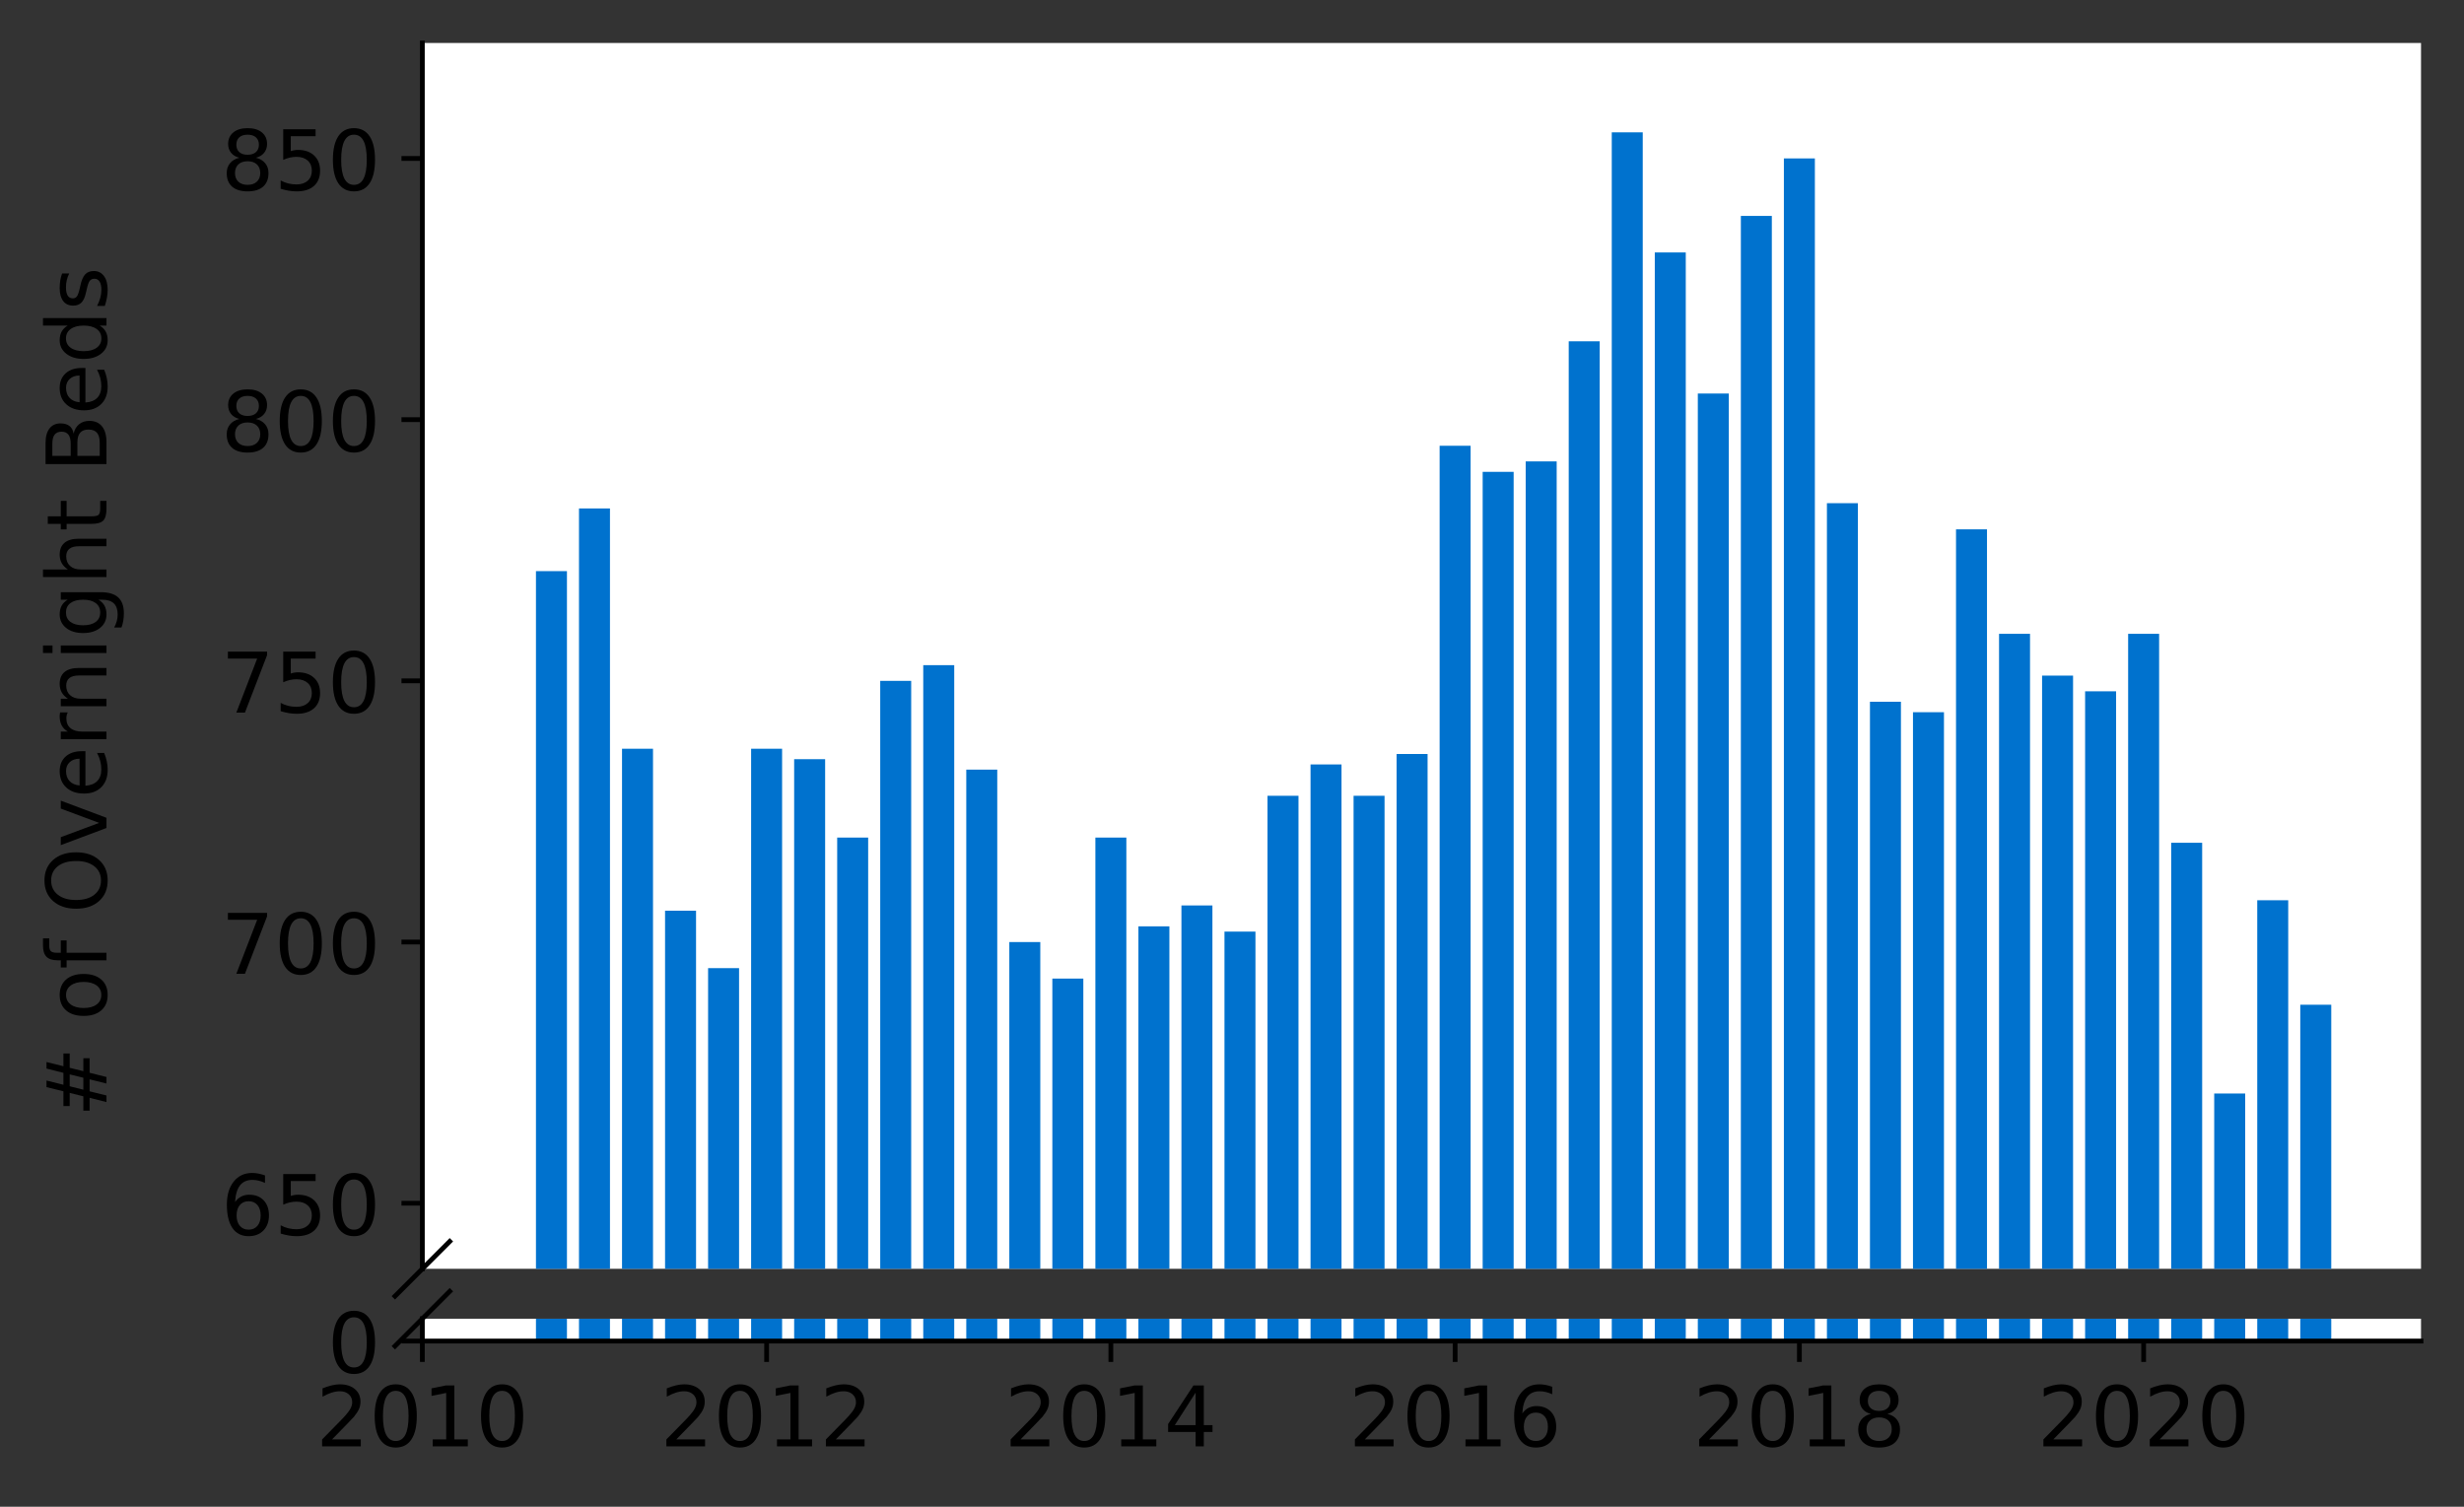 <?xml version="1.0" encoding="utf-8" standalone="no"?>
<!DOCTYPE svg PUBLIC "-//W3C//DTD SVG 1.1//EN"
  "http://www.w3.org/Graphics/SVG/1.1/DTD/svg11.dtd">
<!-- Created with matplotlib (https://matplotlib.org/) -->
<svg height="252.389pt" version="1.1" viewBox="0 0 412.749 252.389" width="412.749pt" xmlns="http://www.w3.org/2000/svg" xmlns:xlink="http://www.w3.org/1999/xlink">
 <rect x="0" y="0" width="412.749" height="252.389" fill="#333333" stroke="none"/>
 <defs>
  <style type="text/css">*{stroke-linecap:butt;stroke-linejoin:round;}</style>
 </defs>
 <g id="figure_1">
  <g id="patch_1">
   <path d="M 0 252.389 
L 412.749 252.389 
L 412.749 0 
L 0 0 
z
" style="fill:none;"/>
  </g>
  <g id="axes_1">
   <g id="patch_2">
    <path d="M 70.749 212.536 
L 405.549 212.536 
L 405.549 7.2 
L 70.749 7.2 
z
" style="fill:#ffffff;"/>
   </g>
   <g id="patch_3">
    <path clip-path="url(#p70a94e84f4)" d="M 385.323 770.352 
L 390.513 770.352 
L 390.513 168.301 
L 385.323 168.301 
z
" style="fill:#0072ce;"/>
   </g>
   <g id="patch_4">
    <path clip-path="url(#p70a94e84f4)" d="M 378.114 770.352 
L 383.304 770.352 
L 383.304 150.8 
L 378.114 150.8 
z
" style="fill:#0072ce;"/>
   </g>
   <g id="patch_5">
    <path clip-path="url(#p70a94e84f4)" d="M 370.906 770.352 
L 376.096 770.352 
L 376.096 183.177 
L 370.906 183.177 
z
" style="fill:#0072ce;"/>
   </g>
   <g id="patch_6">
    <path clip-path="url(#p70a94e84f4)" d="M 363.698 770.352 
L 368.888 770.352 
L 368.888 141.174 
L 363.698 141.174 
z
" style="fill:#0072ce;"/>
   </g>
   <g id="patch_7">
    <path clip-path="url(#p70a94e84f4)" d="M 356.489 770.352 
L 361.679 770.352 
L 361.679 106.171 
L 356.489 106.171 
z
" style="fill:#0072ce;"/>
   </g>
   <g id="patch_8">
    <path clip-path="url(#p70a94e84f4)" d="M 349.281 770.352 
L 354.471 770.352 
L 354.471 115.797 
L 349.281 115.797 
z
" style="fill:#0072ce;"/>
   </g>
   <g id="patch_9">
    <path clip-path="url(#p70a94e84f4)" d="M 342.072 770.352 
L 347.262 770.352 
L 347.262 113.171 
L 342.072 113.171 
z
" style="fill:#0072ce;"/>
   </g>
   <g id="patch_10">
    <path clip-path="url(#p70a94e84f4)" d="M 334.864 770.352 
L 340.054 770.352 
L 340.054 106.171 
L 334.864 106.171 
z
" style="fill:#0072ce;"/>
   </g>
   <g id="patch_11">
    <path clip-path="url(#p70a94e84f4)" d="M 327.656 770.352 
L 332.846 770.352 
L 332.846 88.669 
L 327.656 88.669 
z
" style="fill:#0072ce;"/>
   </g>
   <g id="patch_12">
    <path clip-path="url(#p70a94e84f4)" d="M 320.447 770.352 
L 325.637 770.352 
L 325.637 119.297 
L 320.447 119.297 
z
" style="fill:#0072ce;"/>
   </g>
   <g id="patch_13">
    <path clip-path="url(#p70a94e84f4)" d="M 313.239 770.352 
L 318.429 770.352 
L 318.429 117.547 
L 313.239 117.547 
z
" style="fill:#0072ce;"/>
   </g>
   <g id="patch_14">
    <path clip-path="url(#p70a94e84f4)" d="M 306.031 770.352 
L 311.221 770.352 
L 311.221 84.294 
L 306.031 84.294 
z
" style="fill:#0072ce;"/>
   </g>
   <g id="patch_15">
    <path clip-path="url(#p70a94e84f4)" d="M 298.822 770.352 
L 304.012 770.352 
L 304.012 26.539 
L 298.822 26.539 
z
" style="fill:#0072ce;"/>
   </g>
   <g id="patch_16">
    <path clip-path="url(#p70a94e84f4)" d="M 291.614 770.352 
L 296.804 770.352 
L 296.804 36.165 
L 291.614 36.165 
z
" style="fill:#0072ce;"/>
   </g>
   <g id="patch_17">
    <path clip-path="url(#p70a94e84f4)" d="M 284.405 770.352 
L 289.596 770.352 
L 289.596 65.917 
L 284.405 65.917 
z
" style="fill:#0072ce;"/>
   </g>
   <g id="patch_18">
    <path clip-path="url(#p70a94e84f4)" d="M 277.197 770.352 
L 282.387 770.352 
L 282.387 42.29 
L 277.197 42.29 
z
" style="fill:#0072ce;"/>
   </g>
   <g id="patch_19">
    <path clip-path="url(#p70a94e84f4)" d="M 269.989 770.352 
L 275.179 770.352 
L 275.179 22.164 
L 269.989 22.164 
z
" style="fill:#0072ce;"/>
   </g>
   <g id="patch_20">
    <path clip-path="url(#p70a94e84f4)" d="M 262.78 770.352 
L 267.97 770.352 
L 267.97 57.167 
L 262.78 57.167 
z
" style="fill:#0072ce;"/>
   </g>
   <g id="patch_21">
    <path clip-path="url(#p70a94e84f4)" d="M 255.572 770.352 
L 260.762 770.352 
L 260.762 77.293 
L 255.572 77.293 
z
" style="fill:#0072ce;"/>
   </g>
   <g id="patch_22">
    <path clip-path="url(#p70a94e84f4)" d="M 248.364 770.352 
L 253.554 770.352 
L 253.554 79.044 
L 248.364 79.044 
z
" style="fill:#0072ce;"/>
   </g>
   <g id="patch_23">
    <path clip-path="url(#p70a94e84f4)" d="M 241.155 770.352 
L 246.345 770.352 
L 246.345 74.668 
L 241.155 74.668 
z
" style="fill:#0072ce;"/>
   </g>
   <g id="patch_24">
    <path clip-path="url(#p70a94e84f4)" d="M 233.947 770.352 
L 239.137 770.352 
L 239.137 126.297 
L 233.947 126.297 
z
" style="fill:#0072ce;"/>
   </g>
   <g id="patch_25">
    <path clip-path="url(#p70a94e84f4)" d="M 226.739 770.352 
L 231.929 770.352 
L 231.929 133.298 
L 226.739 133.298 
z
" style="fill:#0072ce;"/>
   </g>
   <g id="patch_26">
    <path clip-path="url(#p70a94e84f4)" d="M 219.53 770.352 
L 224.72 770.352 
L 224.72 128.048 
L 219.53 128.048 
z
" style="fill:#0072ce;"/>
   </g>
   <g id="patch_27">
    <path clip-path="url(#p70a94e84f4)" d="M 212.322 770.352 
L 217.512 770.352 
L 217.512 133.298 
L 212.322 133.298 
z
" style="fill:#0072ce;"/>
   </g>
   <g id="patch_28">
    <path clip-path="url(#p70a94e84f4)" d="M 205.113 770.352 
L 210.303 770.352 
L 210.303 156.05 
L 205.113 156.05 
z
" style="fill:#0072ce;"/>
   </g>
   <g id="patch_29">
    <path clip-path="url(#p70a94e84f4)" d="M 197.905 770.352 
L 203.095 770.352 
L 203.095 151.675 
L 197.905 151.675 
z
" style="fill:#0072ce;"/>
   </g>
   <g id="patch_30">
    <path clip-path="url(#p70a94e84f4)" d="M 190.697 770.352 
L 195.887 770.352 
L 195.887 155.175 
L 190.697 155.175 
z
" style="fill:#0072ce;"/>
   </g>
   <g id="patch_31">
    <path clip-path="url(#p70a94e84f4)" d="M 183.488 770.352 
L 188.678 770.352 
L 188.678 140.299 
L 183.488 140.299 
z
" style="fill:#0072ce;"/>
   </g>
   <g id="patch_32">
    <path clip-path="url(#p70a94e84f4)" d="M 176.28 770.352 
L 181.47 770.352 
L 181.47 163.926 
L 176.28 163.926 
z
" style="fill:#0072ce;"/>
   </g>
   <g id="patch_33">
    <path clip-path="url(#p70a94e84f4)" d="M 169.072 770.352 
L 174.262 770.352 
L 174.262 157.8 
L 169.072 157.8 
z
" style="fill:#0072ce;"/>
   </g>
   <g id="patch_34">
    <path clip-path="url(#p70a94e84f4)" d="M 161.863 770.352 
L 167.053 770.352 
L 167.053 128.923 
L 161.863 128.923 
z
" style="fill:#0072ce;"/>
   </g>
   <g id="patch_35">
    <path clip-path="url(#p70a94e84f4)" d="M 154.655 770.352 
L 159.845 770.352 
L 159.845 111.421 
L 154.655 111.421 
z
" style="fill:#0072ce;"/>
   </g>
   <g id="patch_36">
    <path clip-path="url(#p70a94e84f4)" d="M 147.446 770.352 
L 152.636 770.352 
L 152.636 114.046 
L 147.446 114.046 
z
" style="fill:#0072ce;"/>
   </g>
   <g id="patch_37">
    <path clip-path="url(#p70a94e84f4)" d="M 140.238 770.352 
L 145.428 770.352 
L 145.428 140.299 
L 140.238 140.299 
z
" style="fill:#0072ce;"/>
   </g>
   <g id="patch_38">
    <path clip-path="url(#p70a94e84f4)" d="M 133.03 770.352 
L 138.22 770.352 
L 138.22 127.173 
L 133.03 127.173 
z
" style="fill:#0072ce;"/>
   </g>
   <g id="patch_39">
    <path clip-path="url(#p70a94e84f4)" d="M 125.821 770.352 
L 131.011 770.352 
L 131.011 125.422 
L 125.821 125.422 
z
" style="fill:#0072ce;"/>
   </g>
   <g id="patch_40">
    <path clip-path="url(#p70a94e84f4)" d="M 118.613 770.352 
L 123.803 770.352 
L 123.803 162.176 
L 118.613 162.176 
z
" style="fill:#0072ce;"/>
   </g>
   <g id="patch_41">
    <path clip-path="url(#p70a94e84f4)" d="M 111.405 770.352 
L 116.595 770.352 
L 116.595 152.55 
L 111.405 152.55 
z
" style="fill:#0072ce;"/>
   </g>
   <g id="patch_42">
    <path clip-path="url(#p70a94e84f4)" d="M 104.196 770.352 
L 109.386 770.352 
L 109.386 125.422 
L 104.196 125.422 
z
" style="fill:#0072ce;"/>
   </g>
   <g id="patch_43">
    <path clip-path="url(#p70a94e84f4)" d="M 96.988 770.352 
L 102.178 770.352 
L 102.178 85.169 
L 96.988 85.169 
z
" style="fill:#0072ce;"/>
   </g>
   <g id="patch_44">
    <path clip-path="url(#p70a94e84f4)" d="M 89.779 770.352 
L 94.97 770.352 
L 94.97 95.67 
L 89.779 95.67 
z
" style="fill:#0072ce;"/>
   </g>
   <g id="matplotlib.axis_1">
    <g id="xtick_1"/>
    <g id="xtick_2"/>
    <g id="xtick_3"/>
    <g id="xtick_4"/>
    <g id="xtick_5"/>
    <g id="xtick_6"/>
   </g>
   <g id="matplotlib.axis_2">
    <g id="ytick_1">
     <g id="line2d_1">
      <defs>
       <path d="M 0 0 
L -3.5 0 
" id="m396b7ec269" style="stroke:#000000;stroke-width:0.8;"/>
      </defs>
      <g>
       <use style="stroke:#000000;stroke-width:0.8;" x="70.749" xlink:href="#m396b7ec269" y="201.554"/>
      </g>
     </g>
     <g id="text_1">
      <!-- 650 -->
      <g transform="translate(37.027 206.873)scale(0.14 -0.14)">
       <defs>
        <path d="M 33.016 40.375 
Q 26.375 40.375 22.484 35.828 
Q 18.609 31.297 18.609 23.391 
Q 18.609 15.531 22.484 10.953 
Q 26.375 6.391 33.016 6.391 
Q 39.656 6.391 43.531 10.953 
Q 47.406 15.531 47.406 23.391 
Q 47.406 31.297 43.531 35.828 
Q 39.656 40.375 33.016 40.375 
z
M 52.594 71.297 
L 52.594 62.312 
Q 48.875 64.062 45.094 64.984 
Q 41.312 65.922 37.594 65.922 
Q 27.828 65.922 22.672 59.328 
Q 17.531 52.734 16.797 39.406 
Q 19.672 43.656 24.016 45.922 
Q 28.375 48.188 33.594 48.188 
Q 44.578 48.188 50.953 41.516 
Q 57.328 34.859 57.328 23.391 
Q 57.328 12.156 50.688 5.359 
Q 44.047 -1.422 33.016 -1.422 
Q 20.359 -1.422 13.672 8.266 
Q 6.984 17.969 6.984 36.375 
Q 6.984 53.656 15.188 63.938 
Q 23.391 74.219 37.203 74.219 
Q 40.922 74.219 44.703 73.484 
Q 48.484 72.75 52.594 71.297 
z
" id="DejaVuSans-54"/>
        <path d="M 10.797 72.906 
L 49.516 72.906 
L 49.516 64.594 
L 19.828 64.594 
L 19.828 46.734 
Q 21.969 47.469 24.109 47.828 
Q 26.266 48.188 28.422 48.188 
Q 40.625 48.188 47.75 41.5 
Q 54.891 34.812 54.891 23.391 
Q 54.891 11.625 47.562 5.094 
Q 40.234 -1.422 26.906 -1.422 
Q 22.312 -1.422 17.547 -0.641 
Q 12.797 0.141 7.719 1.703 
L 7.719 11.625 
Q 12.109 9.234 16.797 8.062 
Q 21.484 6.891 26.703 6.891 
Q 35.156 6.891 40.078 11.328 
Q 45.016 15.766 45.016 23.391 
Q 45.016 31 40.078 35.438 
Q 35.156 39.891 26.703 39.891 
Q 22.75 39.891 18.812 39.016 
Q 14.891 38.141 10.797 36.281 
z
" id="DejaVuSans-53"/>
        <path d="M 31.781 66.406 
Q 24.172 66.406 20.328 58.906 
Q 16.5 51.422 16.5 36.375 
Q 16.5 21.391 20.328 13.891 
Q 24.172 6.391 31.781 6.391 
Q 39.453 6.391 43.281 13.891 
Q 47.125 21.391 47.125 36.375 
Q 47.125 51.422 43.281 58.906 
Q 39.453 66.406 31.781 66.406 
z
M 31.781 74.219 
Q 44.047 74.219 50.516 64.516 
Q 56.984 54.828 56.984 36.375 
Q 56.984 17.969 50.516 8.266 
Q 44.047 -1.422 31.781 -1.422 
Q 19.531 -1.422 13.062 8.266 
Q 6.594 17.969 6.594 36.375 
Q 6.594 54.828 13.062 64.516 
Q 19.531 74.219 31.781 74.219 
z
" id="DejaVuSans-48"/>
       </defs>
       <use xlink:href="#DejaVuSans-54"/>
       <use x="63.623" xlink:href="#DejaVuSans-53"/>
       <use x="127.246" xlink:href="#DejaVuSans-48"/>
      </g>
     </g>
    </g>
    <g id="ytick_2">
     <g id="line2d_2">
      <g>
       <use style="stroke:#000000;stroke-width:0.8;" x="70.749" xlink:href="#m396b7ec269" y="157.8"/>
      </g>
     </g>
     <g id="text_2">
      <!-- 700 -->
      <g transform="translate(37.027 163.119)scale(0.14 -0.14)">
       <defs>
        <path d="M 8.203 72.906 
L 55.078 72.906 
L 55.078 68.703 
L 28.609 0 
L 18.312 0 
L 43.219 64.594 
L 8.203 64.594 
z
" id="DejaVuSans-55"/>
       </defs>
       <use xlink:href="#DejaVuSans-55"/>
       <use x="63.623" xlink:href="#DejaVuSans-48"/>
       <use x="127.246" xlink:href="#DejaVuSans-48"/>
      </g>
     </g>
    </g>
    <g id="ytick_3">
     <g id="line2d_3">
      <g>
       <use style="stroke:#000000;stroke-width:0.8;" x="70.749" xlink:href="#m396b7ec269" y="114.046"/>
      </g>
     </g>
     <g id="text_3">
      <!-- 750 -->
      <g transform="translate(37.027 119.365)scale(0.14 -0.14)">
       <use xlink:href="#DejaVuSans-55"/>
       <use x="63.623" xlink:href="#DejaVuSans-53"/>
       <use x="127.246" xlink:href="#DejaVuSans-48"/>
      </g>
     </g>
    </g>
    <g id="ytick_4">
     <g id="line2d_4">
      <g>
       <use style="stroke:#000000;stroke-width:0.8;" x="70.749" xlink:href="#m396b7ec269" y="70.293"/>
      </g>
     </g>
     <g id="text_4">
      <!-- 800 -->
      <g transform="translate(37.027 75.612)scale(0.14 -0.14)">
       <defs>
        <path d="M 31.781 34.625 
Q 24.75 34.625 20.719 30.859 
Q 16.703 27.094 16.703 20.516 
Q 16.703 13.922 20.719 10.156 
Q 24.75 6.391 31.781 6.391 
Q 38.812 6.391 42.859 10.172 
Q 46.922 13.969 46.922 20.516 
Q 46.922 27.094 42.891 30.859 
Q 38.875 34.625 31.781 34.625 
z
M 21.922 38.812 
Q 15.578 40.375 12.031 44.719 
Q 8.5 49.078 8.5 55.328 
Q 8.5 64.062 14.719 69.141 
Q 20.953 74.219 31.781 74.219 
Q 42.672 74.219 48.875 69.141 
Q 55.078 64.062 55.078 55.328 
Q 55.078 49.078 51.531 44.719 
Q 48 40.375 41.703 38.812 
Q 48.828 37.156 52.797 32.312 
Q 56.781 27.484 56.781 20.516 
Q 56.781 9.906 50.312 4.234 
Q 43.844 -1.422 31.781 -1.422 
Q 19.734 -1.422 13.25 4.234 
Q 6.781 9.906 6.781 20.516 
Q 6.781 27.484 10.781 32.312 
Q 14.797 37.156 21.922 38.812 
z
M 18.312 54.391 
Q 18.312 48.734 21.844 45.562 
Q 25.391 42.391 31.781 42.391 
Q 38.141 42.391 41.719 45.562 
Q 45.312 48.734 45.312 54.391 
Q 45.312 60.062 41.719 63.234 
Q 38.141 66.406 31.781 66.406 
Q 25.391 66.406 21.844 63.234 
Q 18.312 60.062 18.312 54.391 
z
" id="DejaVuSans-56"/>
       </defs>
       <use xlink:href="#DejaVuSans-56"/>
       <use x="63.623" xlink:href="#DejaVuSans-48"/>
       <use x="127.246" xlink:href="#DejaVuSans-48"/>
      </g>
     </g>
    </g>
    <g id="ytick_5">
     <g id="line2d_5">
      <g>
       <use style="stroke:#000000;stroke-width:0.8;" x="70.749" xlink:href="#m396b7ec269" y="26.539"/>
      </g>
     </g>
     <g id="text_5">
      <!-- 850 -->
      <g transform="translate(37.027 31.858)scale(0.14 -0.14)">
       <use xlink:href="#DejaVuSans-56"/>
       <use x="63.623" xlink:href="#DejaVuSans-53"/>
       <use x="127.246" xlink:href="#DejaVuSans-48"/>
      </g>
     </g>
    </g>
   </g>
   <g id="line2d_6">
    <path d="M 66.167 217.118 
L 75.331 207.954 
" style="fill:none;stroke:#000000;stroke-linecap:square;stroke-width:0.8;"/>
   </g>
   <g id="patch_45">
    <path d="M 70.749 212.536 
L 70.749 7.2 
" style="fill:none;stroke:#000000;stroke-linecap:square;stroke-linejoin:miter;stroke-width:0.8;"/>
   </g>
  </g>
  <g id="axes_2">
   <g id="patch_46">
    <path d="M 70.749 224.64 
L 405.549 224.64 
L 405.549 220.899 
L 70.749 220.899 
z
" style="fill:#ffffff;"/>
   </g>
   <g id="patch_47">
    <path clip-path="url(#p4290e96fdd)" d="M 385.323 224.64 
L 390.513 224.64 
L 390.513 -377.411 
L 385.323 -377.411 
z
" style="fill:#0072ce;"/>
   </g>
   <g id="patch_48">
    <path clip-path="url(#p4290e96fdd)" d="M 378.114 224.64 
L 383.304 224.64 
L 383.304 -394.912 
L 378.114 -394.912 
z
" style="fill:#0072ce;"/>
   </g>
   <g id="patch_49">
    <path clip-path="url(#p4290e96fdd)" d="M 370.906 224.64 
L 376.096 224.64 
L 376.096 -362.534 
L 370.906 -362.534 
z
" style="fill:#0072ce;"/>
   </g>
   <g id="patch_50">
    <path clip-path="url(#p4290e96fdd)" d="M 363.698 224.64 
L 368.888 224.64 
L 368.888 -404.538 
L 363.698 -404.538 
z
" style="fill:#0072ce;"/>
   </g>
   <g id="patch_51">
    <path clip-path="url(#p4290e96fdd)" d="M 356.489 224.64 
L 361.679 224.64 
L 361.679 -439.541 
L 356.489 -439.541 
z
" style="fill:#0072ce;"/>
   </g>
   <g id="patch_52">
    <path clip-path="url(#p4290e96fdd)" d="M 349.281 224.64 
L 354.471 224.64 
L 354.471 -429.915 
L 349.281 -429.915 
z
" style="fill:#0072ce;"/>
   </g>
   <g id="patch_53">
    <path clip-path="url(#p4290e96fdd)" d="M 342.072 224.64 
L 347.262 224.64 
L 347.262 -432.54 
L 342.072 -432.54 
z
" style="fill:#0072ce;"/>
   </g>
   <g id="patch_54">
    <path clip-path="url(#p4290e96fdd)" d="M 334.864 224.64 
L 340.054 224.64 
L 340.054 -439.541 
L 334.864 -439.541 
z
" style="fill:#0072ce;"/>
   </g>
   <g id="patch_55">
    <path clip-path="url(#p4290e96fdd)" d="M 327.656 224.64 
L 332.846 224.64 
L 332.846 -457.042 
L 327.656 -457.042 
z
" style="fill:#0072ce;"/>
   </g>
   <g id="patch_56">
    <path clip-path="url(#p4290e96fdd)" d="M 320.447 224.64 
L 325.637 224.64 
L 325.637 -426.415 
L 320.447 -426.415 
z
" style="fill:#0072ce;"/>
   </g>
   <g id="patch_57">
    <path clip-path="url(#p4290e96fdd)" d="M 313.239 224.64 
L 318.429 224.64 
L 318.429 -428.165 
L 313.239 -428.165 
z
" style="fill:#0072ce;"/>
   </g>
   <g id="patch_58">
    <path clip-path="url(#p4290e96fdd)" d="M 306.031 224.64 
L 311.221 224.64 
L 311.221 -461.418 
L 306.031 -461.418 
z
" style="fill:#0072ce;"/>
   </g>
   <g id="patch_59">
    <path clip-path="url(#p4290e96fdd)" d="M 298.822 224.64 
L 304.012 224.64 
L 304.012 -519.172 
L 298.822 -519.172 
z
" style="fill:#0072ce;"/>
   </g>
   <g id="patch_60">
    <path clip-path="url(#p4290e96fdd)" d="M 291.614 224.64 
L 296.804 224.64 
L 296.804 -509.547 
L 291.614 -509.547 
z
" style="fill:#0072ce;"/>
   </g>
   <g id="patch_61">
    <path clip-path="url(#p4290e96fdd)" d="M 284.405 224.64 
L 289.596 224.64 
L 289.596 -479.794 
L 284.405 -479.794 
z
" style="fill:#0072ce;"/>
   </g>
   <g id="patch_62">
    <path clip-path="url(#p4290e96fdd)" d="M 277.197 224.64 
L 282.387 224.64 
L 282.387 -503.421 
L 277.197 -503.421 
z
" style="fill:#0072ce;"/>
   </g>
   <g id="patch_63">
    <path clip-path="url(#p4290e96fdd)" d="M 269.989 224.64 
L 275.179 224.64 
L 275.179 -523.548 
L 269.989 -523.548 
z
" style="fill:#0072ce;"/>
   </g>
   <g id="patch_64">
    <path clip-path="url(#p4290e96fdd)" d="M 262.78 224.64 
L 267.97 224.64 
L 267.97 -488.545 
L 262.78 -488.545 
z
" style="fill:#0072ce;"/>
   </g>
   <g id="patch_65">
    <path clip-path="url(#p4290e96fdd)" d="M 255.572 224.64 
L 260.762 224.64 
L 260.762 -468.418 
L 255.572 -468.418 
z
" style="fill:#0072ce;"/>
   </g>
   <g id="patch_66">
    <path clip-path="url(#p4290e96fdd)" d="M 248.364 224.64 
L 253.554 224.64 
L 253.554 -466.668 
L 248.364 -466.668 
z
" style="fill:#0072ce;"/>
   </g>
   <g id="patch_67">
    <path clip-path="url(#p4290e96fdd)" d="M 241.155 224.64 
L 246.345 224.64 
L 246.345 -471.043 
L 241.155 -471.043 
z
" style="fill:#0072ce;"/>
   </g>
   <g id="patch_68">
    <path clip-path="url(#p4290e96fdd)" d="M 233.947 224.64 
L 239.137 224.64 
L 239.137 -419.414 
L 233.947 -419.414 
z
" style="fill:#0072ce;"/>
   </g>
   <g id="patch_69">
    <path clip-path="url(#p4290e96fdd)" d="M 226.739 224.64 
L 231.929 224.64 
L 231.929 -412.413 
L 226.739 -412.413 
z
" style="fill:#0072ce;"/>
   </g>
   <g id="patch_70">
    <path clip-path="url(#p4290e96fdd)" d="M 219.53 224.64 
L 224.72 224.64 
L 224.72 -417.664 
L 219.53 -417.664 
z
" style="fill:#0072ce;"/>
   </g>
   <g id="patch_71">
    <path clip-path="url(#p4290e96fdd)" d="M 212.322 224.64 
L 217.512 224.64 
L 217.512 -412.413 
L 212.322 -412.413 
z
" style="fill:#0072ce;"/>
   </g>
   <g id="patch_72">
    <path clip-path="url(#p4290e96fdd)" d="M 205.113 224.64 
L 210.303 224.64 
L 210.303 -389.662 
L 205.113 -389.662 
z
" style="fill:#0072ce;"/>
   </g>
   <g id="patch_73">
    <path clip-path="url(#p4290e96fdd)" d="M 197.905 224.64 
L 203.095 224.64 
L 203.095 -394.037 
L 197.905 -394.037 
z
" style="fill:#0072ce;"/>
   </g>
   <g id="patch_74">
    <path clip-path="url(#p4290e96fdd)" d="M 190.697 224.64 
L 195.887 224.64 
L 195.887 -390.537 
L 190.697 -390.537 
z
" style="fill:#0072ce;"/>
   </g>
   <g id="patch_75">
    <path clip-path="url(#p4290e96fdd)" d="M 183.488 224.64 
L 188.678 224.64 
L 188.678 -405.413 
L 183.488 -405.413 
z
" style="fill:#0072ce;"/>
   </g>
   <g id="patch_76">
    <path clip-path="url(#p4290e96fdd)" d="M 176.28 224.64 
L 181.47 224.64 
L 181.47 -381.786 
L 176.28 -381.786 
z
" style="fill:#0072ce;"/>
   </g>
   <g id="patch_77">
    <path clip-path="url(#p4290e96fdd)" d="M 169.072 224.64 
L 174.262 224.64 
L 174.262 -387.911 
L 169.072 -387.911 
z
" style="fill:#0072ce;"/>
   </g>
   <g id="patch_78">
    <path clip-path="url(#p4290e96fdd)" d="M 161.863 224.64 
L 167.053 224.64 
L 167.053 -416.789 
L 161.863 -416.789 
z
" style="fill:#0072ce;"/>
   </g>
   <g id="patch_79">
    <path clip-path="url(#p4290e96fdd)" d="M 154.655 224.64 
L 159.845 224.64 
L 159.845 -434.29 
L 154.655 -434.29 
z
" style="fill:#0072ce;"/>
   </g>
   <g id="patch_80">
    <path clip-path="url(#p4290e96fdd)" d="M 147.446 224.64 
L 152.636 224.64 
L 152.636 -431.665 
L 147.446 -431.665 
z
" style="fill:#0072ce;"/>
   </g>
   <g id="patch_81">
    <path clip-path="url(#p4290e96fdd)" d="M 140.238 224.64 
L 145.428 224.64 
L 145.428 -405.413 
L 140.238 -405.413 
z
" style="fill:#0072ce;"/>
   </g>
   <g id="patch_82">
    <path clip-path="url(#p4290e96fdd)" d="M 133.03 224.64 
L 138.22 224.64 
L 138.22 -418.539 
L 133.03 -418.539 
z
" style="fill:#0072ce;"/>
   </g>
   <g id="patch_83">
    <path clip-path="url(#p4290e96fdd)" d="M 125.821 224.64 
L 131.011 224.64 
L 131.011 -420.289 
L 125.821 -420.289 
z
" style="fill:#0072ce;"/>
   </g>
   <g id="patch_84">
    <path clip-path="url(#p4290e96fdd)" d="M 118.613 224.64 
L 123.803 224.64 
L 123.803 -383.536 
L 118.613 -383.536 
z
" style="fill:#0072ce;"/>
   </g>
   <g id="patch_85">
    <path clip-path="url(#p4290e96fdd)" d="M 111.405 224.64 
L 116.595 224.64 
L 116.595 -393.162 
L 111.405 -393.162 
z
" style="fill:#0072ce;"/>
   </g>
   <g id="patch_86">
    <path clip-path="url(#p4290e96fdd)" d="M 104.196 224.64 
L 109.386 224.64 
L 109.386 -420.289 
L 104.196 -420.289 
z
" style="fill:#0072ce;"/>
   </g>
   <g id="patch_87">
    <path clip-path="url(#p4290e96fdd)" d="M 96.988 224.64 
L 102.178 224.64 
L 102.178 -460.543 
L 96.988 -460.543 
z
" style="fill:#0072ce;"/>
   </g>
   <g id="patch_88">
    <path clip-path="url(#p4290e96fdd)" d="M 89.779 224.64 
L 94.97 224.64 
L 94.97 -450.042 
L 89.779 -450.042 
z
" style="fill:#0072ce;"/>
   </g>
   <g id="matplotlib.axis_3">
    <g id="xtick_7">
     <g id="line2d_7">
      <defs>
       <path d="M 0 0 
L 0 3.5 
" id="m8a40436094" style="stroke:#000000;stroke-width:0.8;"/>
      </defs>
      <g>
       <use style="stroke:#000000;stroke-width:0.8;" x="70.749" xlink:href="#m8a40436094" y="224.64"/>
      </g>
     </g>
     <g id="text_6">
      <!-- 2010 -->
      <g transform="translate(52.934 242.278)scale(0.14 -0.14)">
       <defs>
        <path d="M 19.188 8.297 
L 53.609 8.297 
L 53.609 0 
L 7.328 0 
L 7.328 8.297 
Q 12.938 14.109 22.625 23.891 
Q 32.328 33.688 34.812 36.531 
Q 39.547 41.844 41.422 45.531 
Q 43.312 49.219 43.312 52.781 
Q 43.312 58.594 39.234 62.25 
Q 35.156 65.922 28.609 65.922 
Q 23.969 65.922 18.812 64.312 
Q 13.672 62.703 7.812 59.422 
L 7.812 69.391 
Q 13.766 71.781 18.938 73 
Q 24.125 74.219 28.422 74.219 
Q 39.75 74.219 46.484 68.547 
Q 53.219 62.891 53.219 53.422 
Q 53.219 48.922 51.531 44.891 
Q 49.859 40.875 45.406 35.406 
Q 44.188 33.984 37.641 27.219 
Q 31.109 20.453 19.188 8.297 
z
" id="DejaVuSans-50"/>
        <path d="M 12.406 8.297 
L 28.516 8.297 
L 28.516 63.922 
L 10.984 60.406 
L 10.984 69.391 
L 28.422 72.906 
L 38.281 72.906 
L 38.281 8.297 
L 54.391 8.297 
L 54.391 0 
L 12.406 0 
z
" id="DejaVuSans-49"/>
       </defs>
       <use xlink:href="#DejaVuSans-50"/>
       <use x="63.623" xlink:href="#DejaVuSans-48"/>
       <use x="127.246" xlink:href="#DejaVuSans-49"/>
       <use x="190.869" xlink:href="#DejaVuSans-48"/>
      </g>
     </g>
    </g>
    <g id="xtick_8">
     <g id="line2d_8">
      <g>
       <use style="stroke:#000000;stroke-width:0.8;" x="128.416" xlink:href="#m8a40436094" y="224.64"/>
      </g>
     </g>
     <g id="text_7">
      <!-- 2012 -->
      <g transform="translate(110.601 242.278)scale(0.14 -0.14)">
       <use xlink:href="#DejaVuSans-50"/>
       <use x="63.623" xlink:href="#DejaVuSans-48"/>
       <use x="127.246" xlink:href="#DejaVuSans-49"/>
       <use x="190.869" xlink:href="#DejaVuSans-50"/>
      </g>
     </g>
    </g>
    <g id="xtick_9">
     <g id="line2d_9">
      <g>
       <use style="stroke:#000000;stroke-width:0.8;" x="186.083" xlink:href="#m8a40436094" y="224.64"/>
      </g>
     </g>
     <g id="text_8">
      <!-- 2014 -->
      <g transform="translate(168.268 242.278)scale(0.14 -0.14)">
       <defs>
        <path d="M 37.797 64.312 
L 12.891 25.391 
L 37.797 25.391 
z
M 35.203 72.906 
L 47.609 72.906 
L 47.609 25.391 
L 58.016 25.391 
L 58.016 17.188 
L 47.609 17.188 
L 47.609 0 
L 37.797 0 
L 37.797 17.188 
L 4.891 17.188 
L 4.891 26.703 
z
" id="DejaVuSans-52"/>
       </defs>
       <use xlink:href="#DejaVuSans-50"/>
       <use x="63.623" xlink:href="#DejaVuSans-48"/>
       <use x="127.246" xlink:href="#DejaVuSans-49"/>
       <use x="190.869" xlink:href="#DejaVuSans-52"/>
      </g>
     </g>
    </g>
    <g id="xtick_10">
     <g id="line2d_10">
      <g>
       <use style="stroke:#000000;stroke-width:0.8;" x="243.75" xlink:href="#m8a40436094" y="224.64"/>
      </g>
     </g>
     <g id="text_9">
      <!-- 2016 -->
      <g transform="translate(225.935 242.278)scale(0.14 -0.14)">
       <use xlink:href="#DejaVuSans-50"/>
       <use x="63.623" xlink:href="#DejaVuSans-48"/>
       <use x="127.246" xlink:href="#DejaVuSans-49"/>
       <use x="190.869" xlink:href="#DejaVuSans-54"/>
      </g>
     </g>
    </g>
    <g id="xtick_11">
     <g id="line2d_11">
      <g>
       <use style="stroke:#000000;stroke-width:0.8;" x="301.417" xlink:href="#m8a40436094" y="224.64"/>
      </g>
     </g>
     <g id="text_10">
      <!-- 2018 -->
      <g transform="translate(283.602 242.278)scale(0.14 -0.14)">
       <use xlink:href="#DejaVuSans-50"/>
       <use x="63.623" xlink:href="#DejaVuSans-48"/>
       <use x="127.246" xlink:href="#DejaVuSans-49"/>
       <use x="190.869" xlink:href="#DejaVuSans-56"/>
      </g>
     </g>
    </g>
    <g id="xtick_12">
     <g id="line2d_12">
      <g>
       <use style="stroke:#000000;stroke-width:0.8;" x="359.084" xlink:href="#m8a40436094" y="224.64"/>
      </g>
     </g>
     <g id="text_11">
      <!-- 2020 -->
      <g transform="translate(341.269 242.278)scale(0.14 -0.14)">
       <use xlink:href="#DejaVuSans-50"/>
       <use x="63.623" xlink:href="#DejaVuSans-48"/>
       <use x="127.246" xlink:href="#DejaVuSans-50"/>
       <use x="190.869" xlink:href="#DejaVuSans-48"/>
      </g>
     </g>
    </g>
   </g>
   <g id="matplotlib.axis_4">
    <g id="ytick_6">
     <g id="line2d_13">
      <g>
       <use style="stroke:#000000;stroke-width:0.8;" x="70.749" xlink:href="#m396b7ec269" y="224.64"/>
      </g>
     </g>
     <g id="text_12">
      <!-- 0 -->
      <g transform="translate(54.842 229.959)scale(0.14 -0.14)">
       <use xlink:href="#DejaVuSans-48"/>
      </g>
     </g>
    </g>
   </g>
   <g id="line2d_14">
    <path d="M 66.167 225.481 
L 75.331 216.317 
" style="fill:none;stroke:#000000;stroke-linecap:square;stroke-width:0.8;"/>
   </g>
   <g id="patch_89">
    <path d="M 70.749 224.64 
L 70.749 220.899 
" style="fill:none;stroke:#000000;stroke-linecap:square;stroke-linejoin:miter;stroke-width:0.8;"/>
   </g>
   <g id="patch_90">
    <path d="M 70.749 224.64 
L 405.549 224.64 
" style="fill:none;stroke:#000000;stroke-linecap:square;stroke-linejoin:miter;stroke-width:0.8;"/>
   </g>
  </g>
  <g id="axes_3">
   <g id="patch_91">
    <path d="M 70.749 224.64 
L 405.549 224.64 
L 405.549 7.2 
L 70.749 7.2 
z
" style="fill:none;"/>
   </g>
   <g id="matplotlib.axis_5"/>
   <g id="matplotlib.axis_6">
    <g id="text_13">
     <!-- # of Overnight Beds -->
     <g transform="translate(17.838 187.129)rotate(-90)scale(0.14 -0.14)">
      <defs>
       <path d="M 51.125 44 
L 36.922 44 
L 32.812 27.688 
L 47.125 27.688 
z
M 43.797 71.781 
L 38.719 51.516 
L 52.984 51.516 
L 58.109 71.781 
L 65.922 71.781 
L 60.891 51.516 
L 76.125 51.516 
L 76.125 44 
L 58.984 44 
L 54.984 27.688 
L 70.516 27.688 
L 70.516 20.219 
L 53.078 20.219 
L 48 0 
L 40.188 0 
L 45.219 20.219 
L 30.906 20.219 
L 25.875 0 
L 18.016 0 
L 23.094 20.219 
L 7.719 20.219 
L 7.719 27.688 
L 24.906 27.688 
L 29 44 
L 13.281 44 
L 13.281 51.516 
L 30.906 51.516 
L 35.891 71.781 
z
" id="DejaVuSans-35"/>
       <path id="DejaVuSans-32"/>
       <path d="M 30.609 48.391 
Q 23.391 48.391 19.188 42.75 
Q 14.984 37.109 14.984 27.297 
Q 14.984 17.484 19.156 11.844 
Q 23.344 6.203 30.609 6.203 
Q 37.797 6.203 41.984 11.859 
Q 46.188 17.531 46.188 27.297 
Q 46.188 37.016 41.984 42.703 
Q 37.797 48.391 30.609 48.391 
z
M 30.609 56 
Q 42.328 56 49.016 48.375 
Q 55.719 40.766 55.719 27.297 
Q 55.719 13.875 49.016 6.219 
Q 42.328 -1.422 30.609 -1.422 
Q 18.844 -1.422 12.172 6.219 
Q 5.516 13.875 5.516 27.297 
Q 5.516 40.766 12.172 48.375 
Q 18.844 56 30.609 56 
z
" id="DejaVuSans-111"/>
       <path d="M 37.109 75.984 
L 37.109 68.5 
L 28.516 68.5 
Q 23.688 68.5 21.797 66.547 
Q 19.922 64.594 19.922 59.516 
L 19.922 54.688 
L 34.719 54.688 
L 34.719 47.703 
L 19.922 47.703 
L 19.922 0 
L 10.891 0 
L 10.891 47.703 
L 2.297 47.703 
L 2.297 54.688 
L 10.891 54.688 
L 10.891 58.5 
Q 10.891 67.625 15.141 71.797 
Q 19.391 75.984 28.609 75.984 
z
" id="DejaVuSans-102"/>
       <path d="M 39.406 66.219 
Q 28.656 66.219 22.328 58.203 
Q 16.016 50.203 16.016 36.375 
Q 16.016 22.609 22.328 14.594 
Q 28.656 6.594 39.406 6.594 
Q 50.141 6.594 56.422 14.594 
Q 62.703 22.609 62.703 36.375 
Q 62.703 50.203 56.422 58.203 
Q 50.141 66.219 39.406 66.219 
z
M 39.406 74.219 
Q 54.734 74.219 63.906 63.938 
Q 73.094 53.656 73.094 36.375 
Q 73.094 19.141 63.906 8.859 
Q 54.734 -1.422 39.406 -1.422 
Q 24.031 -1.422 14.812 8.828 
Q 5.609 19.094 5.609 36.375 
Q 5.609 53.656 14.812 63.938 
Q 24.031 74.219 39.406 74.219 
z
" id="DejaVuSans-79"/>
       <path d="M 2.984 54.688 
L 12.5 54.688 
L 29.594 8.797 
L 46.688 54.688 
L 56.203 54.688 
L 35.688 0 
L 23.484 0 
z
" id="DejaVuSans-118"/>
       <path d="M 56.203 29.594 
L 56.203 25.203 
L 14.891 25.203 
Q 15.484 15.922 20.484 11.062 
Q 25.484 6.203 34.422 6.203 
Q 39.594 6.203 44.453 7.469 
Q 49.312 8.734 54.109 11.281 
L 54.109 2.781 
Q 49.266 0.734 44.188 -0.344 
Q 39.109 -1.422 33.891 -1.422 
Q 20.797 -1.422 13.156 6.188 
Q 5.516 13.812 5.516 26.812 
Q 5.516 40.234 12.766 48.109 
Q 20.016 56 32.328 56 
Q 43.359 56 49.781 48.891 
Q 56.203 41.797 56.203 29.594 
z
M 47.219 32.234 
Q 47.125 39.594 43.094 43.984 
Q 39.062 48.391 32.422 48.391 
Q 24.906 48.391 20.391 44.141 
Q 15.875 39.891 15.188 32.172 
z
" id="DejaVuSans-101"/>
       <path d="M 41.109 46.297 
Q 39.594 47.172 37.812 47.578 
Q 36.031 48 33.891 48 
Q 26.266 48 22.188 43.047 
Q 18.109 38.094 18.109 28.812 
L 18.109 0 
L 9.078 0 
L 9.078 54.688 
L 18.109 54.688 
L 18.109 46.188 
Q 20.953 51.172 25.484 53.578 
Q 30.031 56 36.531 56 
Q 37.453 56 38.578 55.875 
Q 39.703 55.766 41.062 55.516 
z
" id="DejaVuSans-114"/>
       <path d="M 54.891 33.016 
L 54.891 0 
L 45.906 0 
L 45.906 32.719 
Q 45.906 40.484 42.875 44.328 
Q 39.844 48.188 33.797 48.188 
Q 26.516 48.188 22.312 43.547 
Q 18.109 38.922 18.109 30.906 
L 18.109 0 
L 9.078 0 
L 9.078 54.688 
L 18.109 54.688 
L 18.109 46.188 
Q 21.344 51.125 25.703 53.562 
Q 30.078 56 35.797 56 
Q 45.219 56 50.047 50.172 
Q 54.891 44.344 54.891 33.016 
z
" id="DejaVuSans-110"/>
       <path d="M 9.422 54.688 
L 18.406 54.688 
L 18.406 0 
L 9.422 0 
z
M 9.422 75.984 
L 18.406 75.984 
L 18.406 64.594 
L 9.422 64.594 
z
" id="DejaVuSans-105"/>
       <path d="M 45.406 27.984 
Q 45.406 37.75 41.375 43.109 
Q 37.359 48.484 30.078 48.484 
Q 22.859 48.484 18.828 43.109 
Q 14.797 37.75 14.797 27.984 
Q 14.797 18.266 18.828 12.891 
Q 22.859 7.516 30.078 7.516 
Q 37.359 7.516 41.375 12.891 
Q 45.406 18.266 45.406 27.984 
z
M 54.391 6.781 
Q 54.391 -7.172 48.188 -13.984 
Q 42 -20.797 29.203 -20.797 
Q 24.469 -20.797 20.266 -20.094 
Q 16.062 -19.391 12.109 -17.922 
L 12.109 -9.188 
Q 16.062 -11.328 19.922 -12.344 
Q 23.781 -13.375 27.781 -13.375 
Q 36.625 -13.375 41.016 -8.766 
Q 45.406 -4.156 45.406 5.172 
L 45.406 9.625 
Q 42.625 4.781 38.281 2.391 
Q 33.938 0 27.875 0 
Q 17.828 0 11.672 7.656 
Q 5.516 15.328 5.516 27.984 
Q 5.516 40.672 11.672 48.328 
Q 17.828 56 27.875 56 
Q 33.938 56 38.281 53.609 
Q 42.625 51.219 45.406 46.391 
L 45.406 54.688 
L 54.391 54.688 
z
" id="DejaVuSans-103"/>
       <path d="M 54.891 33.016 
L 54.891 0 
L 45.906 0 
L 45.906 32.719 
Q 45.906 40.484 42.875 44.328 
Q 39.844 48.188 33.797 48.188 
Q 26.516 48.188 22.312 43.547 
Q 18.109 38.922 18.109 30.906 
L 18.109 0 
L 9.078 0 
L 9.078 75.984 
L 18.109 75.984 
L 18.109 46.188 
Q 21.344 51.125 25.703 53.562 
Q 30.078 56 35.797 56 
Q 45.219 56 50.047 50.172 
Q 54.891 44.344 54.891 33.016 
z
" id="DejaVuSans-104"/>
       <path d="M 18.312 70.219 
L 18.312 54.688 
L 36.812 54.688 
L 36.812 47.703 
L 18.312 47.703 
L 18.312 18.016 
Q 18.312 11.328 20.141 9.422 
Q 21.969 7.516 27.594 7.516 
L 36.812 7.516 
L 36.812 0 
L 27.594 0 
Q 17.188 0 13.234 3.875 
Q 9.281 7.766 9.281 18.016 
L 9.281 47.703 
L 2.688 47.703 
L 2.688 54.688 
L 9.281 54.688 
L 9.281 70.219 
z
" id="DejaVuSans-116"/>
       <path d="M 19.672 34.812 
L 19.672 8.109 
L 35.5 8.109 
Q 43.453 8.109 47.281 11.406 
Q 51.125 14.703 51.125 21.484 
Q 51.125 28.328 47.281 31.562 
Q 43.453 34.812 35.5 34.812 
z
M 19.672 64.797 
L 19.672 42.828 
L 34.281 42.828 
Q 41.5 42.828 45.031 45.531 
Q 48.578 48.25 48.578 53.812 
Q 48.578 59.328 45.031 62.062 
Q 41.5 64.797 34.281 64.797 
z
M 9.812 72.906 
L 35.016 72.906 
Q 46.297 72.906 52.391 68.219 
Q 58.5 63.531 58.5 54.891 
Q 58.5 48.188 55.375 44.234 
Q 52.25 40.281 46.188 39.312 
Q 53.469 37.75 57.5 32.781 
Q 61.531 27.828 61.531 20.406 
Q 61.531 10.641 54.891 5.312 
Q 48.25 0 35.984 0 
L 9.812 0 
z
" id="DejaVuSans-66"/>
       <path d="M 45.406 46.391 
L 45.406 75.984 
L 54.391 75.984 
L 54.391 0 
L 45.406 0 
L 45.406 8.203 
Q 42.578 3.328 38.25 0.953 
Q 33.938 -1.422 27.875 -1.422 
Q 17.969 -1.422 11.734 6.484 
Q 5.516 14.406 5.516 27.297 
Q 5.516 40.188 11.734 48.094 
Q 17.969 56 27.875 56 
Q 33.938 56 38.25 53.625 
Q 42.578 51.266 45.406 46.391 
z
M 14.797 27.297 
Q 14.797 17.391 18.875 11.75 
Q 22.953 6.109 30.078 6.109 
Q 37.203 6.109 41.297 11.75 
Q 45.406 17.391 45.406 27.297 
Q 45.406 37.203 41.297 42.844 
Q 37.203 48.484 30.078 48.484 
Q 22.953 48.484 18.875 42.844 
Q 14.797 37.203 14.797 27.297 
z
" id="DejaVuSans-100"/>
       <path d="M 44.281 53.078 
L 44.281 44.578 
Q 40.484 46.531 36.375 47.5 
Q 32.281 48.484 27.875 48.484 
Q 21.188 48.484 17.844 46.438 
Q 14.5 44.391 14.5 40.281 
Q 14.5 37.156 16.891 35.375 
Q 19.281 33.594 26.516 31.984 
L 29.594 31.297 
Q 39.156 29.25 43.188 25.516 
Q 47.219 21.781 47.219 15.094 
Q 47.219 7.469 41.188 3.016 
Q 35.156 -1.422 24.609 -1.422 
Q 20.219 -1.422 15.453 -0.562 
Q 10.688 0.297 5.422 2 
L 5.422 11.281 
Q 10.406 8.688 15.234 7.391 
Q 20.062 6.109 24.812 6.109 
Q 31.156 6.109 34.562 8.281 
Q 37.984 10.453 37.984 14.406 
Q 37.984 18.062 35.516 20.016 
Q 33.062 21.969 24.703 23.781 
L 21.578 24.516 
Q 13.234 26.266 9.516 29.906 
Q 5.812 33.547 5.812 39.891 
Q 5.812 47.609 11.281 51.797 
Q 16.75 56 26.812 56 
Q 31.781 56 36.172 55.266 
Q 40.578 54.547 44.281 53.078 
z
" id="DejaVuSans-115"/>
      </defs>
      <use xlink:href="#DejaVuSans-35"/>
      <use x="83.789" xlink:href="#DejaVuSans-32"/>
      <use x="115.576" xlink:href="#DejaVuSans-111"/>
      <use x="176.758" xlink:href="#DejaVuSans-102"/>
      <use x="211.963" xlink:href="#DejaVuSans-32"/>
      <use x="243.75" xlink:href="#DejaVuSans-79"/>
      <use x="322.461" xlink:href="#DejaVuSans-118"/>
      <use x="381.641" xlink:href="#DejaVuSans-101"/>
      <use x="443.164" xlink:href="#DejaVuSans-114"/>
      <use x="482.527" xlink:href="#DejaVuSans-110"/>
      <use x="545.906" xlink:href="#DejaVuSans-105"/>
      <use x="573.689" xlink:href="#DejaVuSans-103"/>
      <use x="637.166" xlink:href="#DejaVuSans-104"/>
      <use x="700.545" xlink:href="#DejaVuSans-116"/>
      <use x="739.754" xlink:href="#DejaVuSans-32"/>
      <use x="771.541" xlink:href="#DejaVuSans-66"/>
      <use x="840.145" xlink:href="#DejaVuSans-101"/>
      <use x="901.668" xlink:href="#DejaVuSans-100"/>
      <use x="965.145" xlink:href="#DejaVuSans-115"/>
     </g>
    </g>
   </g>
  </g>
 </g>
 <defs>
  <clipPath id="p70a94e84f4">
   <rect height="205.336" width="334.8" x="70.749" y="7.2"/>
  </clipPath>
  <clipPath id="p4290e96fdd">
   <rect height="3.741" width="334.8" x="70.749" y="220.899"/>
  </clipPath>
 </defs>
</svg>
